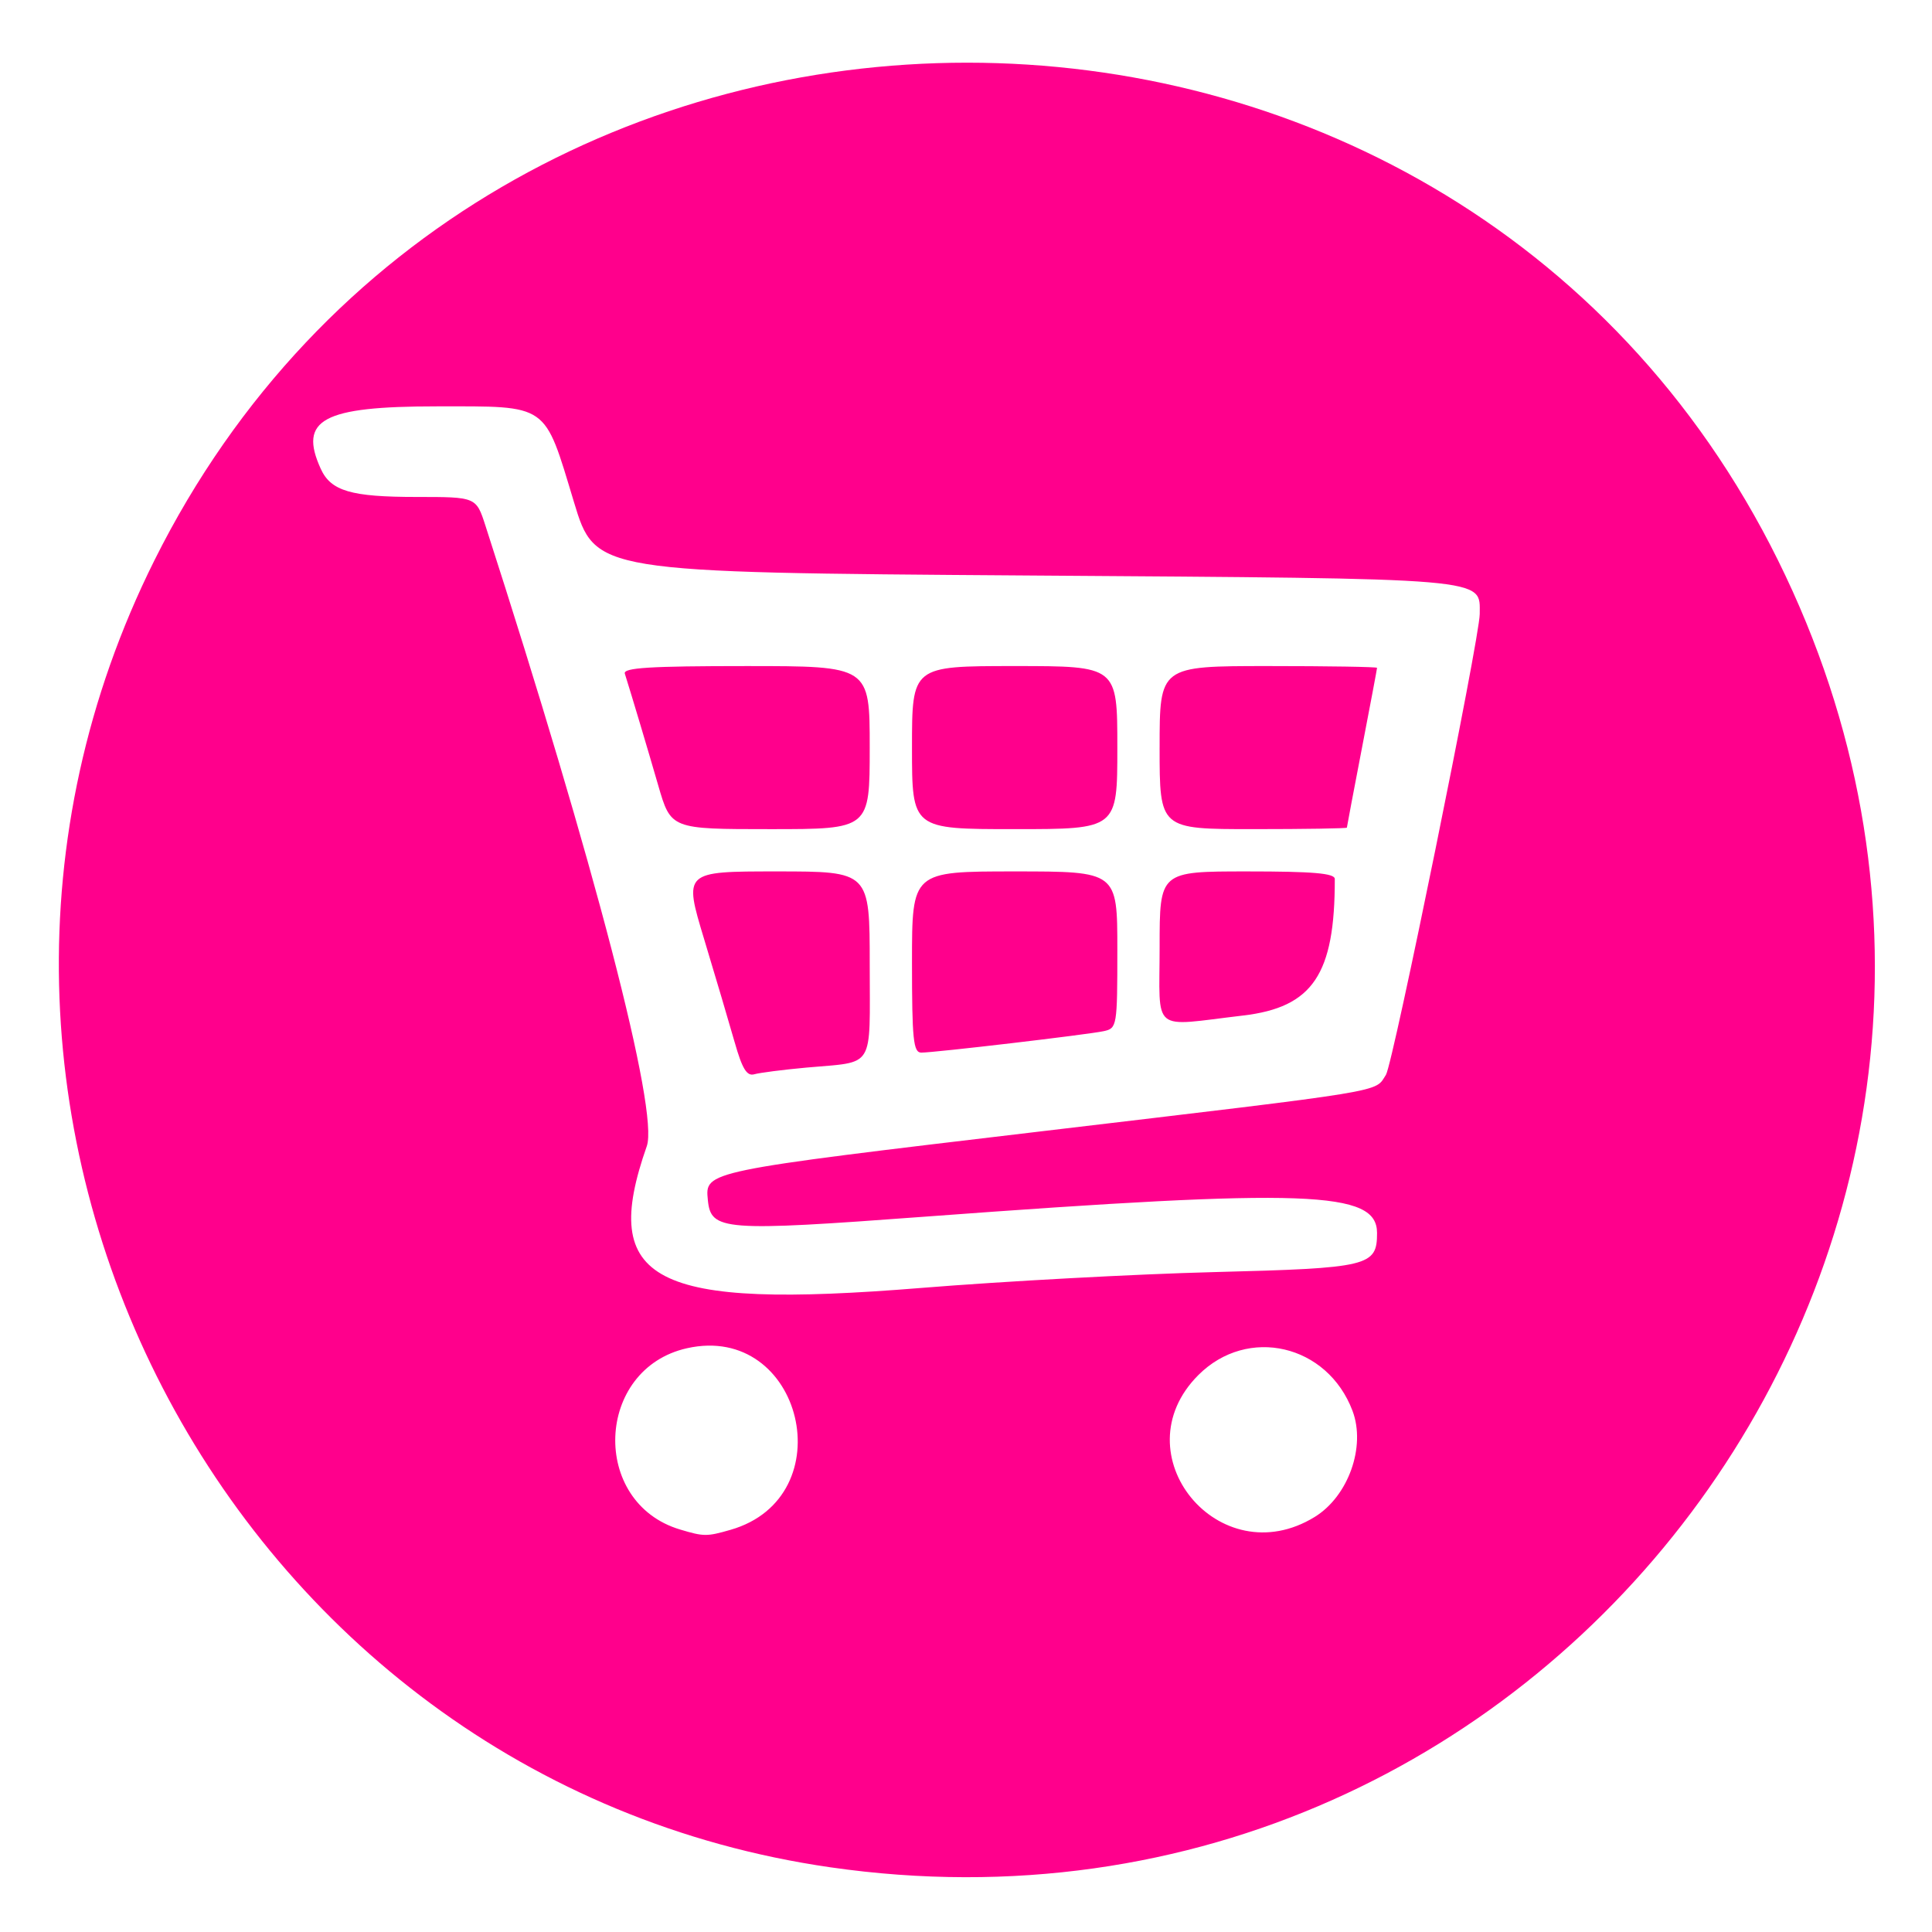 <?xml version="1.0" encoding="UTF-8" standalone="no"?>
<!-- Created with Inkscape (http://www.inkscape.org/) -->

<svg
   version="1.1"
   id="svg1"
   width="300"
   height="300"
   viewBox="0 0 300 300"
   sodipodi:docname="logo-boutique.svg"
   inkscape:version="1.3 (0e150ed, 2023-07-21)"
   xmlns:inkscape="http://www.inkscape.org/namespaces/inkscape"
   xmlns:sodipodi="http://sodipodi.sourceforge.net/DTD/sodipodi-0.dtd"
   xmlns="http://www.w3.org/2000/svg"
   xmlns:svg="http://www.w3.org/2000/svg">
  <defs
     id="defs1" />
  <sodipodi:namedview
     id="namedview1"
     pagecolor="#ffffff"
     bordercolor="#000000"
     borderopacity="0.25"
     inkscape:showpageshadow="2"
     inkscape:pageopacity="0.0"
     inkscape:pagecheckerboard="0"
     inkscape:deskcolor="#d1d1d1"
     inkscape:zoom="0.80260476"
     inkscape:cx="138.2997"
     inkscape:cy="19.312121"
     inkscape:window-width="1280"
     inkscape:window-height="722"
     inkscape:window-x="0"
     inkscape:window-y="25"
     inkscape:window-maximized="0"
     inkscape:current-layer="g1" />
  <g
     inkscape:groupmode="layer"
     inkscape:label="Image"
     id="g1">
    <path
       style="fill:#ff008c;stroke-width:0.938;fill-opacity:1"
       d="M 128.953,289.956 C 35.042,276.419 -18.686,172.553 23.975,87.015 c 51.39,-103.042 201.126,-103.042 252.119,0 50.703,102.456 -33.98,219.253 -147.141,202.941 z m -15.529,-52.402 c 17.711,-5.08 11.201,-32.235 -6.761,-28.199 -14.252,3.202 -15.04,23.965 -1.068,28.145 3.705,1.108 4.143,1.111 7.829,0.054 z m 90.724,-2.005 c 5.22,-3.208 7.966,-10.913 5.871,-16.472 -3.896,-10.334 -16.287,-13.212 -23.939,-5.56 -12.257,12.257 3.235,31.148 18.068,22.032 z m -61.128,-35.557 c 12.895,-1.045 33.364,-2.153 45.485,-2.462 24.074,-0.614 25.322,-0.913 25.322,-6.069 0,-6.558 -10.742,-6.949 -70.09,-2.546 -31.511,2.338 -33.355,2.197 -33.824,-2.586 -0.44,-4.482 -0.654,-4.438 51.395,-10.612 55.045,-6.529 52.088,-6.045 53.9,-8.823 1.087,-1.666 14.563,-67.875 14.563,-71.549 0,-5.669 2.267,-5.476 -70.463,-5.986 C 92.429,88.89 92.429,88.89 89.121,77.951 84.446,62.496 85.312,63.1 67.805,63.1 c -17.698,0 -21.486,2.042 -17.997,9.7 1.571,3.449 4.701,4.368 14.871,4.368 9.259,0 9.259,0 10.698,4.455 16.944,52.466 26.953,90.952 25.057,96.351 -7.412,21.108 0.886,25.398 42.586,22.019 z m -28.945,-38.162 c -0.846,-2.978 -2.974,-10.162 -4.728,-15.965 -3.19,-10.551 -3.19,-10.551 11.256,-10.551 14.446,0 14.446,0 14.446,14.473 0,16.519 0.935,15 -9.847,15.989 -3.611,0.331 -7.245,0.797 -8.076,1.035 -1.158,0.332 -1.871,-0.833 -3.049,-4.981 z m 27.538,-12.448 c 0,-14.068 0,-14.068 15.943,-14.068 15.943,0 15.943,0 15.943,12.174 0,11.865 -0.054,12.186 -2.11,12.629 -2.505,0.54 -26.246,3.332 -28.331,3.332 -1.238,0 -1.446,-2.02 -1.446,-14.068 z m 38.452,-2.345 c 0,-11.723 0,-11.723 13.599,-11.723 10.253,0 13.599,0.288 13.601,1.172 0.024,14.818 -3.412,19.933 -14.249,21.206 -14.44,1.697 -12.95,2.922 -12.95,-10.655 z M 102.207,121.949 c -1.718,-5.923 -4.018,-13.621 -5.185,-17.35 -0.285,-0.912 3.902,-1.172 18.83,-1.172 19.196,0 19.196,0 19.196,12.661 0,12.661 0,12.661 -15.435,12.661 -15.435,0 -15.435,0 -17.407,-6.799 z m 39.406,-5.862 c 0,-12.661 0,-12.661 15.943,-12.661 15.943,0 15.943,0 15.943,12.661 0,12.661 0,12.661 -15.943,12.661 -15.943,0 -15.943,0 -15.943,-12.661 z m 38.452,0 c 0,-12.661 0,-12.661 16.881,-12.661 9.285,0 16.881,0.123 16.881,0.274 0,0.151 -1.053,5.743 -2.34,12.426 -1.287,6.684 -2.342,12.258 -2.345,12.387 -0.003,0.129 -6.547,0.234 -14.542,0.234 -14.537,0 -14.537,0 -14.537,-12.661 z"
       id="path1" />
  </g>
</svg>
